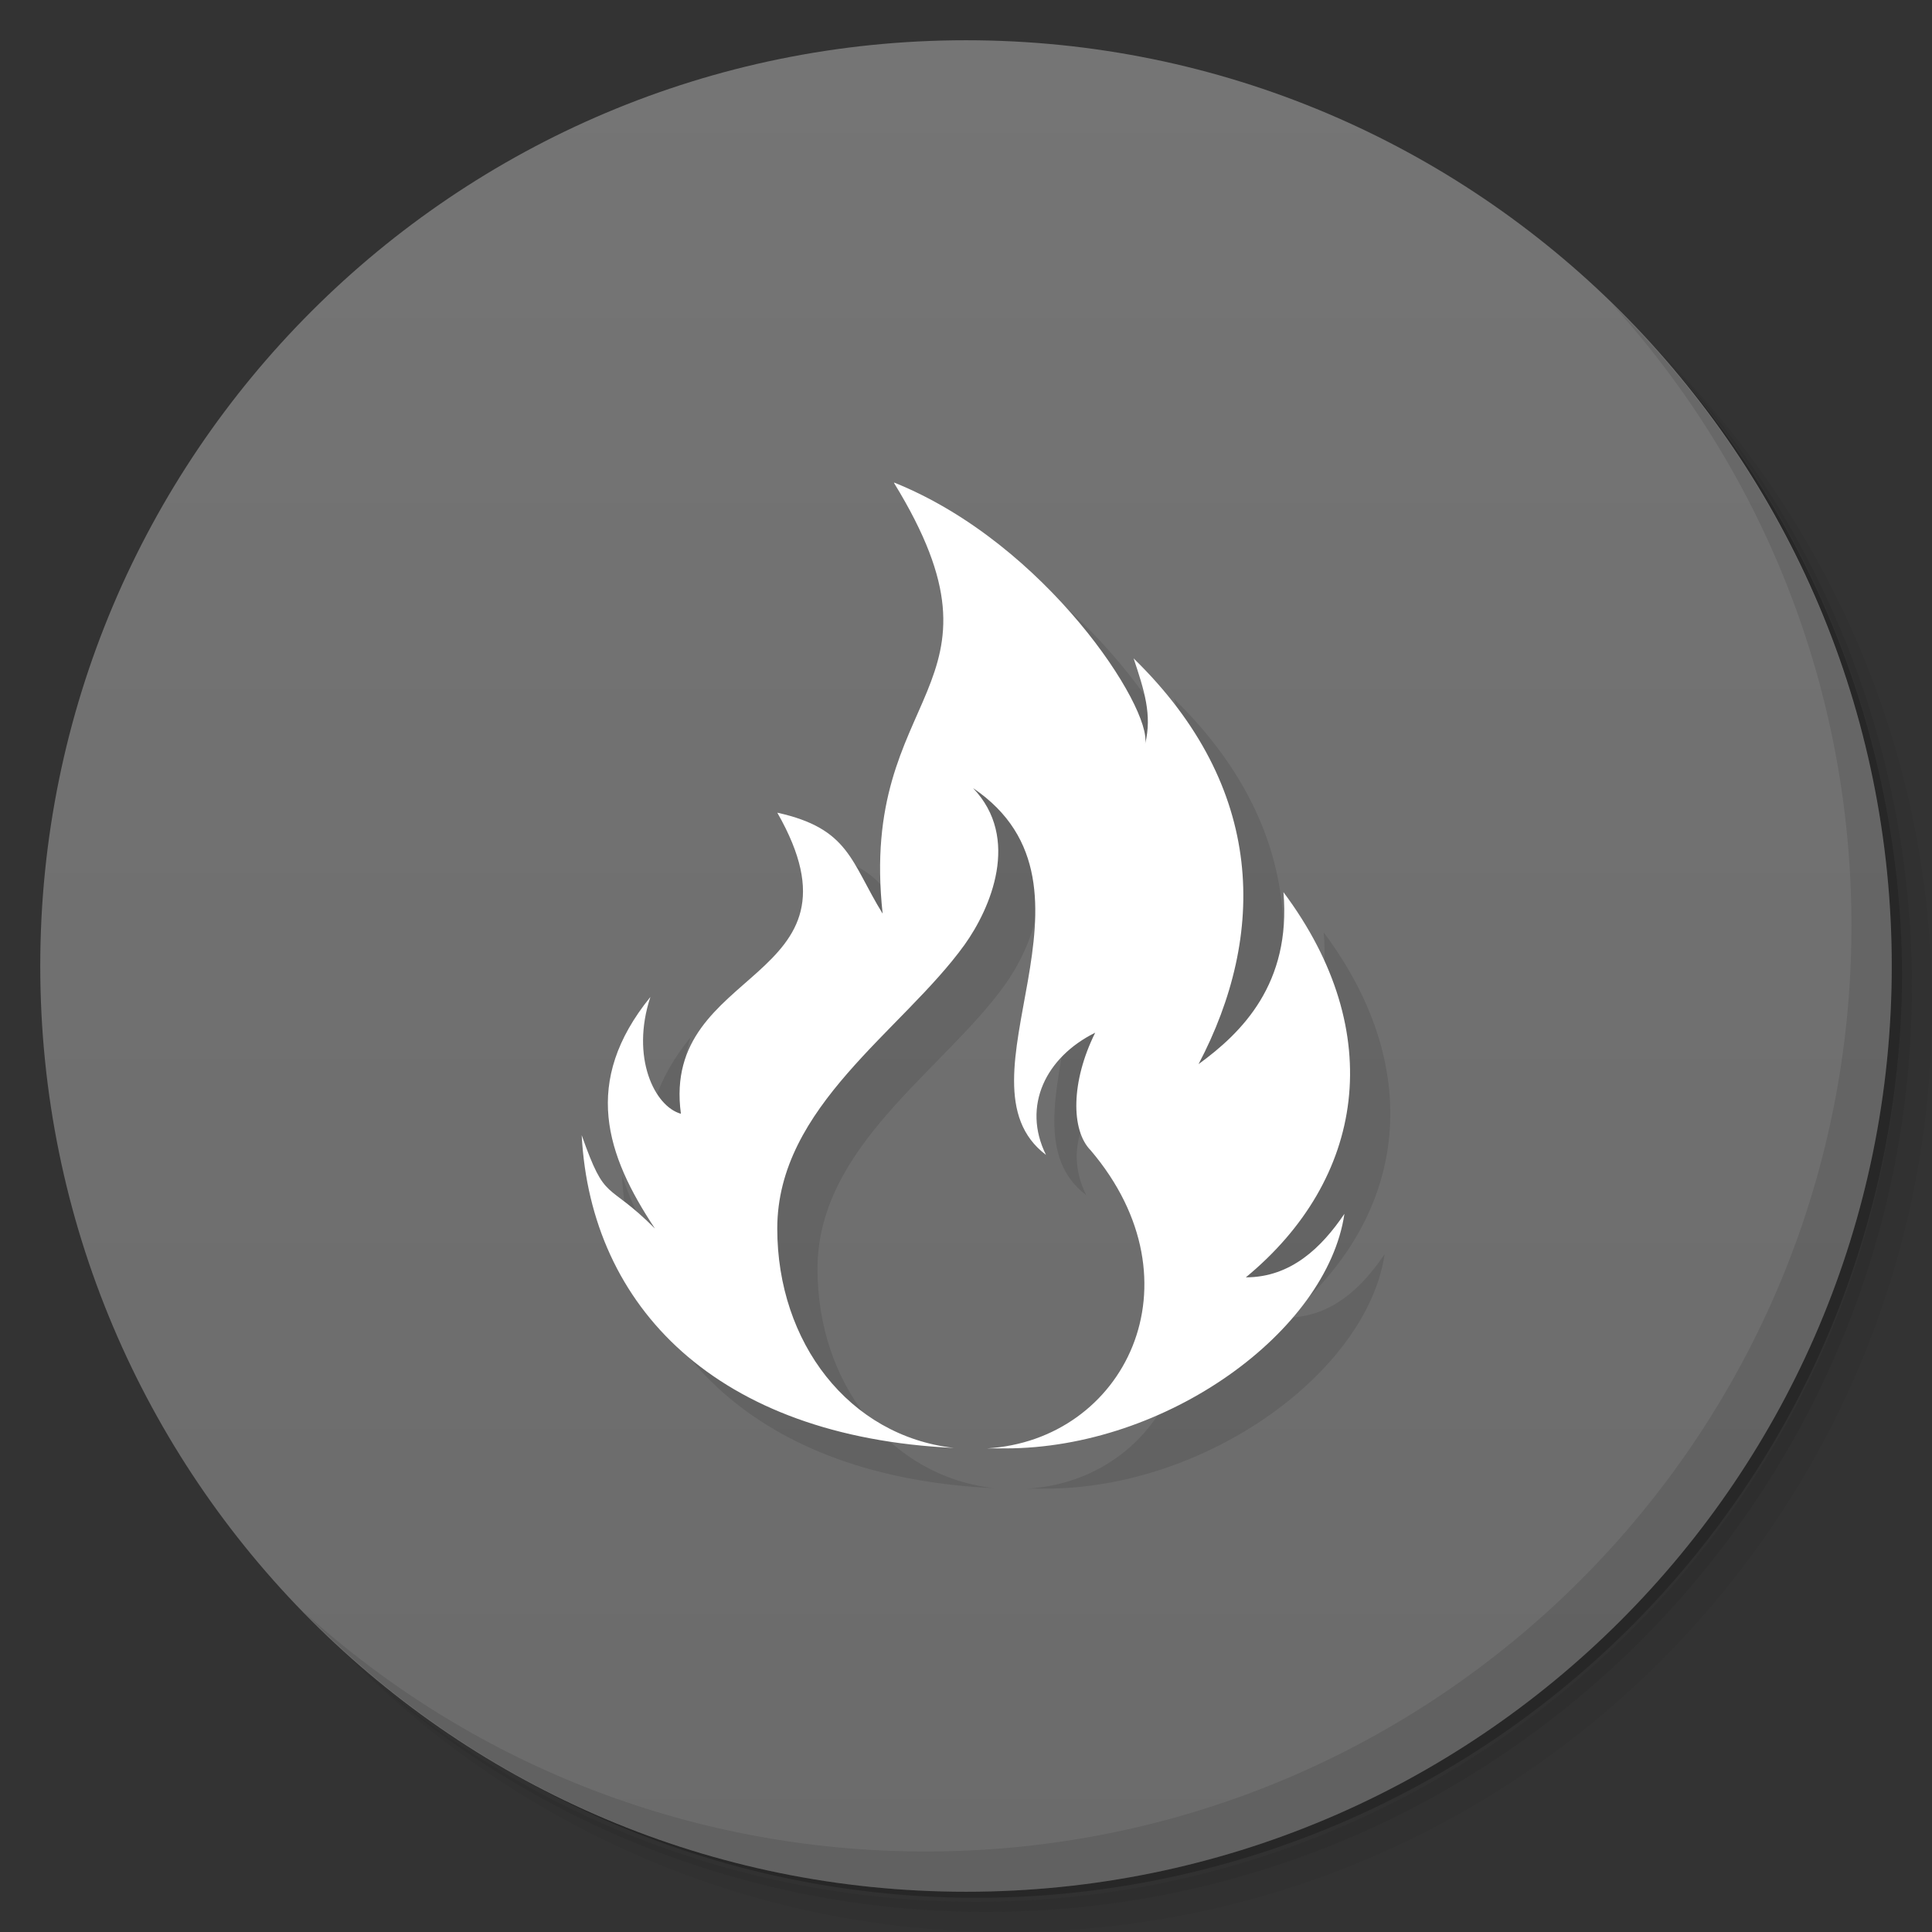 <svg xmlns="http://www.w3.org/2000/svg" viewBox="0 0 48 48">
 <rect x="0" y="0" width="48" height="48" fill="#333333" stroke="none"/>
 <defs>
  <linearGradient id="linearGradient3764" x1="1" x2="47" gradientUnits="userSpaceOnUse" gradientTransform="matrix(0,-1,1,0,-1.5e-6,48)">
   <stop style="stop-color:#6b6b6b;stop-opacity:1"/>
   <stop offset="1" style="stop-color:#757575;stop-opacity:1"/>
  </linearGradient>
  <clipPath id="clipPath-267246273">
   <g transform="translate(0,-1004.362)">
    <path d="m -24 13 c 0 1.105 -0.672 2 -1.5 2 -0.828 0 -1.5 -0.895 -1.5 -2 0 -1.105 0.672 -2 1.5 -2 0.828 0 1.5 0.895 1.5 2 z" transform="matrix(15.333,0,0,11.5,415,878.862)" style="fill:#1890d0"/>
   </g>
  </clipPath>
  <clipPath id="clipPath-277296371">
   <g transform="translate(0,-1004.362)">
    <path d="m -24 13 c 0 1.105 -0.672 2 -1.5 2 -0.828 0 -1.5 -0.895 -1.5 -2 0 -1.105 0.672 -2 1.5 -2 0.828 0 1.5 0.895 1.5 2 z" transform="matrix(15.333,0,0,11.5,415,878.862)" style="fill:#1890d0"/>
   </g>
  </clipPath>
 </defs>
 <g>
  <path d="m 36.31 5 c 5.859 4.062 9.688 10.831 9.688 18.5 c 0 12.426 -10.07 22.5 -22.5 22.5 c -7.669 0 -14.438 -3.828 -18.5 -9.688 c 1.037 1.822 2.306 3.499 3.781 4.969 c 4.085 3.712 9.514 5.969 15.469 5.969 c 12.703 0 23 -10.298 23 -23 c 0 -5.954 -2.256 -11.384 -5.969 -15.469 c -1.469 -1.475 -3.147 -2.744 -4.969 -3.781 z m 4.969 3.781 c 3.854 4.113 6.219 9.637 6.219 15.719 c 0 12.703 -10.297 23 -23 23 c -6.081 0 -11.606 -2.364 -15.719 -6.219 c 4.16 4.144 9.883 6.719 16.219 6.719 c 12.703 0 23 -10.298 23 -23 c 0 -6.335 -2.575 -12.06 -6.719 -16.219 z" style="opacity:0.05"/>
  <path d="m 41.28 8.781 c 3.712 4.085 5.969 9.514 5.969 15.469 c 0 12.703 -10.297 23 -23 23 c -5.954 0 -11.384 -2.256 -15.469 -5.969 c 4.113 3.854 9.637 6.219 15.719 6.219 c 12.703 0 23 -10.298 23 -23 c 0 -6.081 -2.364 -11.606 -6.219 -15.719 z" style="opacity:0.1"/>
  <path d="m 31.25 2.375 c 8.615 3.154 14.75 11.417 14.75 21.13 c 0 12.426 -10.07 22.5 -22.5 22.5 c -9.708 0 -17.971 -6.135 -21.12 -14.75 a 23 23 0 0 0 44.875 -7 a 23 23 0 0 0 -16 -21.875 z" style="opacity:0.2"/>
 </g>
 <g>
  <path d="m 24 1 c 12.703 0 23 10.297 23 23 c 0 12.703 -10.297 23 -23 23 -12.703 0 -23 -10.297 -23 -23 0 -12.703 10.297 -23 23 -23 z" style="fill:url(#linearGradient3764);fill-opacity:1"/>
 </g>
 <g>
  <g style="clip-path:url(#clipPath-267246273)">
   <g transform="translate(1,1)">
    <g style="opacity:0.1">
     <!-- color: #757575 -->
     <g>
      <path d="m 22.21 11.996 c 3.176 5.172 -0.891 5.098 -0.281 10.703 c -0.793 -1.285 -0.824 -2.113 -2.617 -2.508 c 2.43 4.254 -2.898 3.777 -2.395 7.48 c -0.652 -0.18 -1.254 -1.398 -0.758 -2.902 c -1.711 2.109 -1.102 3.926 0.113 5.754 c -1.215 -1.215 -1.215 -0.605 -1.82 -2.32 c 0.227 4.27 3.355 7.496 9.246 7.77 c -2.605 -0.297 -4.387 -2.617 -4.387 -5.449 c 0 -3.039 3.109 -4.91 4.652 -7.05 c 0.648 -0.906 1.402 -2.652 0.211 -3.895 c 3.633 2.457 -0.605 7.293 1.813 9.113 c -0.602 -1.215 0 -2.43 1.223 -3.035 c -0.605 1.215 -0.605 2.426 -0.113 2.922 c 2.801 3.297 0.836 7.207 -2.582 7.406 l 0.457 0 c 4.02 0 8 -2.914 8.43 -5.828 c -0.566 0.836 -1.328 1.578 -2.449 1.578 c 2.945 -2.43 3.543 -6.078 0.934 -9.57 c 0.195 2.277 -1.035 3.492 -2.109 4.273 c 1.684 -3.207 1.688 -6.863 -1.613 -10.08 c 0.262 0.789 0.465 1.406 0.285 2.125 c 0.18 -0.883 -2.445 -4.969 -6.23 -6.492 m -0.008 0.004" style="fill:#000;fill-opacity:1;stroke:none;fill-rule:nonzero"/>
     </g>
    </g>
   </g>
  </g>
 </g>
 <g>
  <g style="clip-path:url(#clipPath-277296371)">
   <!-- color: #757575 -->
   <g>
    <path d="m 22.21 11.996 c 3.176 5.172 -0.891 5.098 -0.281 10.703 c -0.793 -1.285 -0.824 -2.113 -2.617 -2.508 c 2.43 4.254 -2.898 3.777 -2.395 7.48 c -0.652 -0.18 -1.254 -1.398 -0.758 -2.902 c -1.711 2.109 -1.102 3.926 0.113 5.754 c -1.215 -1.215 -1.215 -0.605 -1.82 -2.32 c 0.227 4.27 3.355 7.496 9.246 7.77 c -2.605 -0.297 -4.387 -2.617 -4.387 -5.449 c 0 -3.039 3.109 -4.91 4.652 -7.05 c 0.648 -0.906 1.402 -2.652 0.211 -3.895 c 3.633 2.457 -0.605 7.293 1.813 9.113 c -0.602 -1.215 0 -2.43 1.223 -3.035 c -0.605 1.215 -0.605 2.426 -0.113 2.922 c 2.801 3.297 0.836 7.207 -2.582 7.406 l 0.457 0 c 4.02 0 8 -2.914 8.43 -5.828 c -0.566 0.836 -1.328 1.578 -2.449 1.578 c 2.945 -2.43 3.543 -6.078 0.934 -9.57 c 0.195 2.277 -1.035 3.492 -2.109 4.273 c 1.684 -3.207 1.688 -6.863 -1.613 -10.08 c 0.262 0.789 0.465 1.406 0.285 2.125 c 0.18 -0.883 -2.445 -4.969 -6.23 -6.492 m -0.008 0.004" style="fill:#fff;fill-opacity:1;stroke:none;fill-rule:nonzero"/>
   </g>
  </g>
 </g>
 <g>
  <path d="m 40.03 7.531 c 3.712 4.084 5.969 9.514 5.969 15.469 0 12.703 -10.297 23 -23 23 c -5.954 0 -11.384 -2.256 -15.469 -5.969 4.178 4.291 10.01 6.969 16.469 6.969 c 12.703 0 23 -10.298 23 -23 0 -6.462 -2.677 -12.291 -6.969 -16.469 z" style="opacity:0.1"/>
 </g>
</svg>
